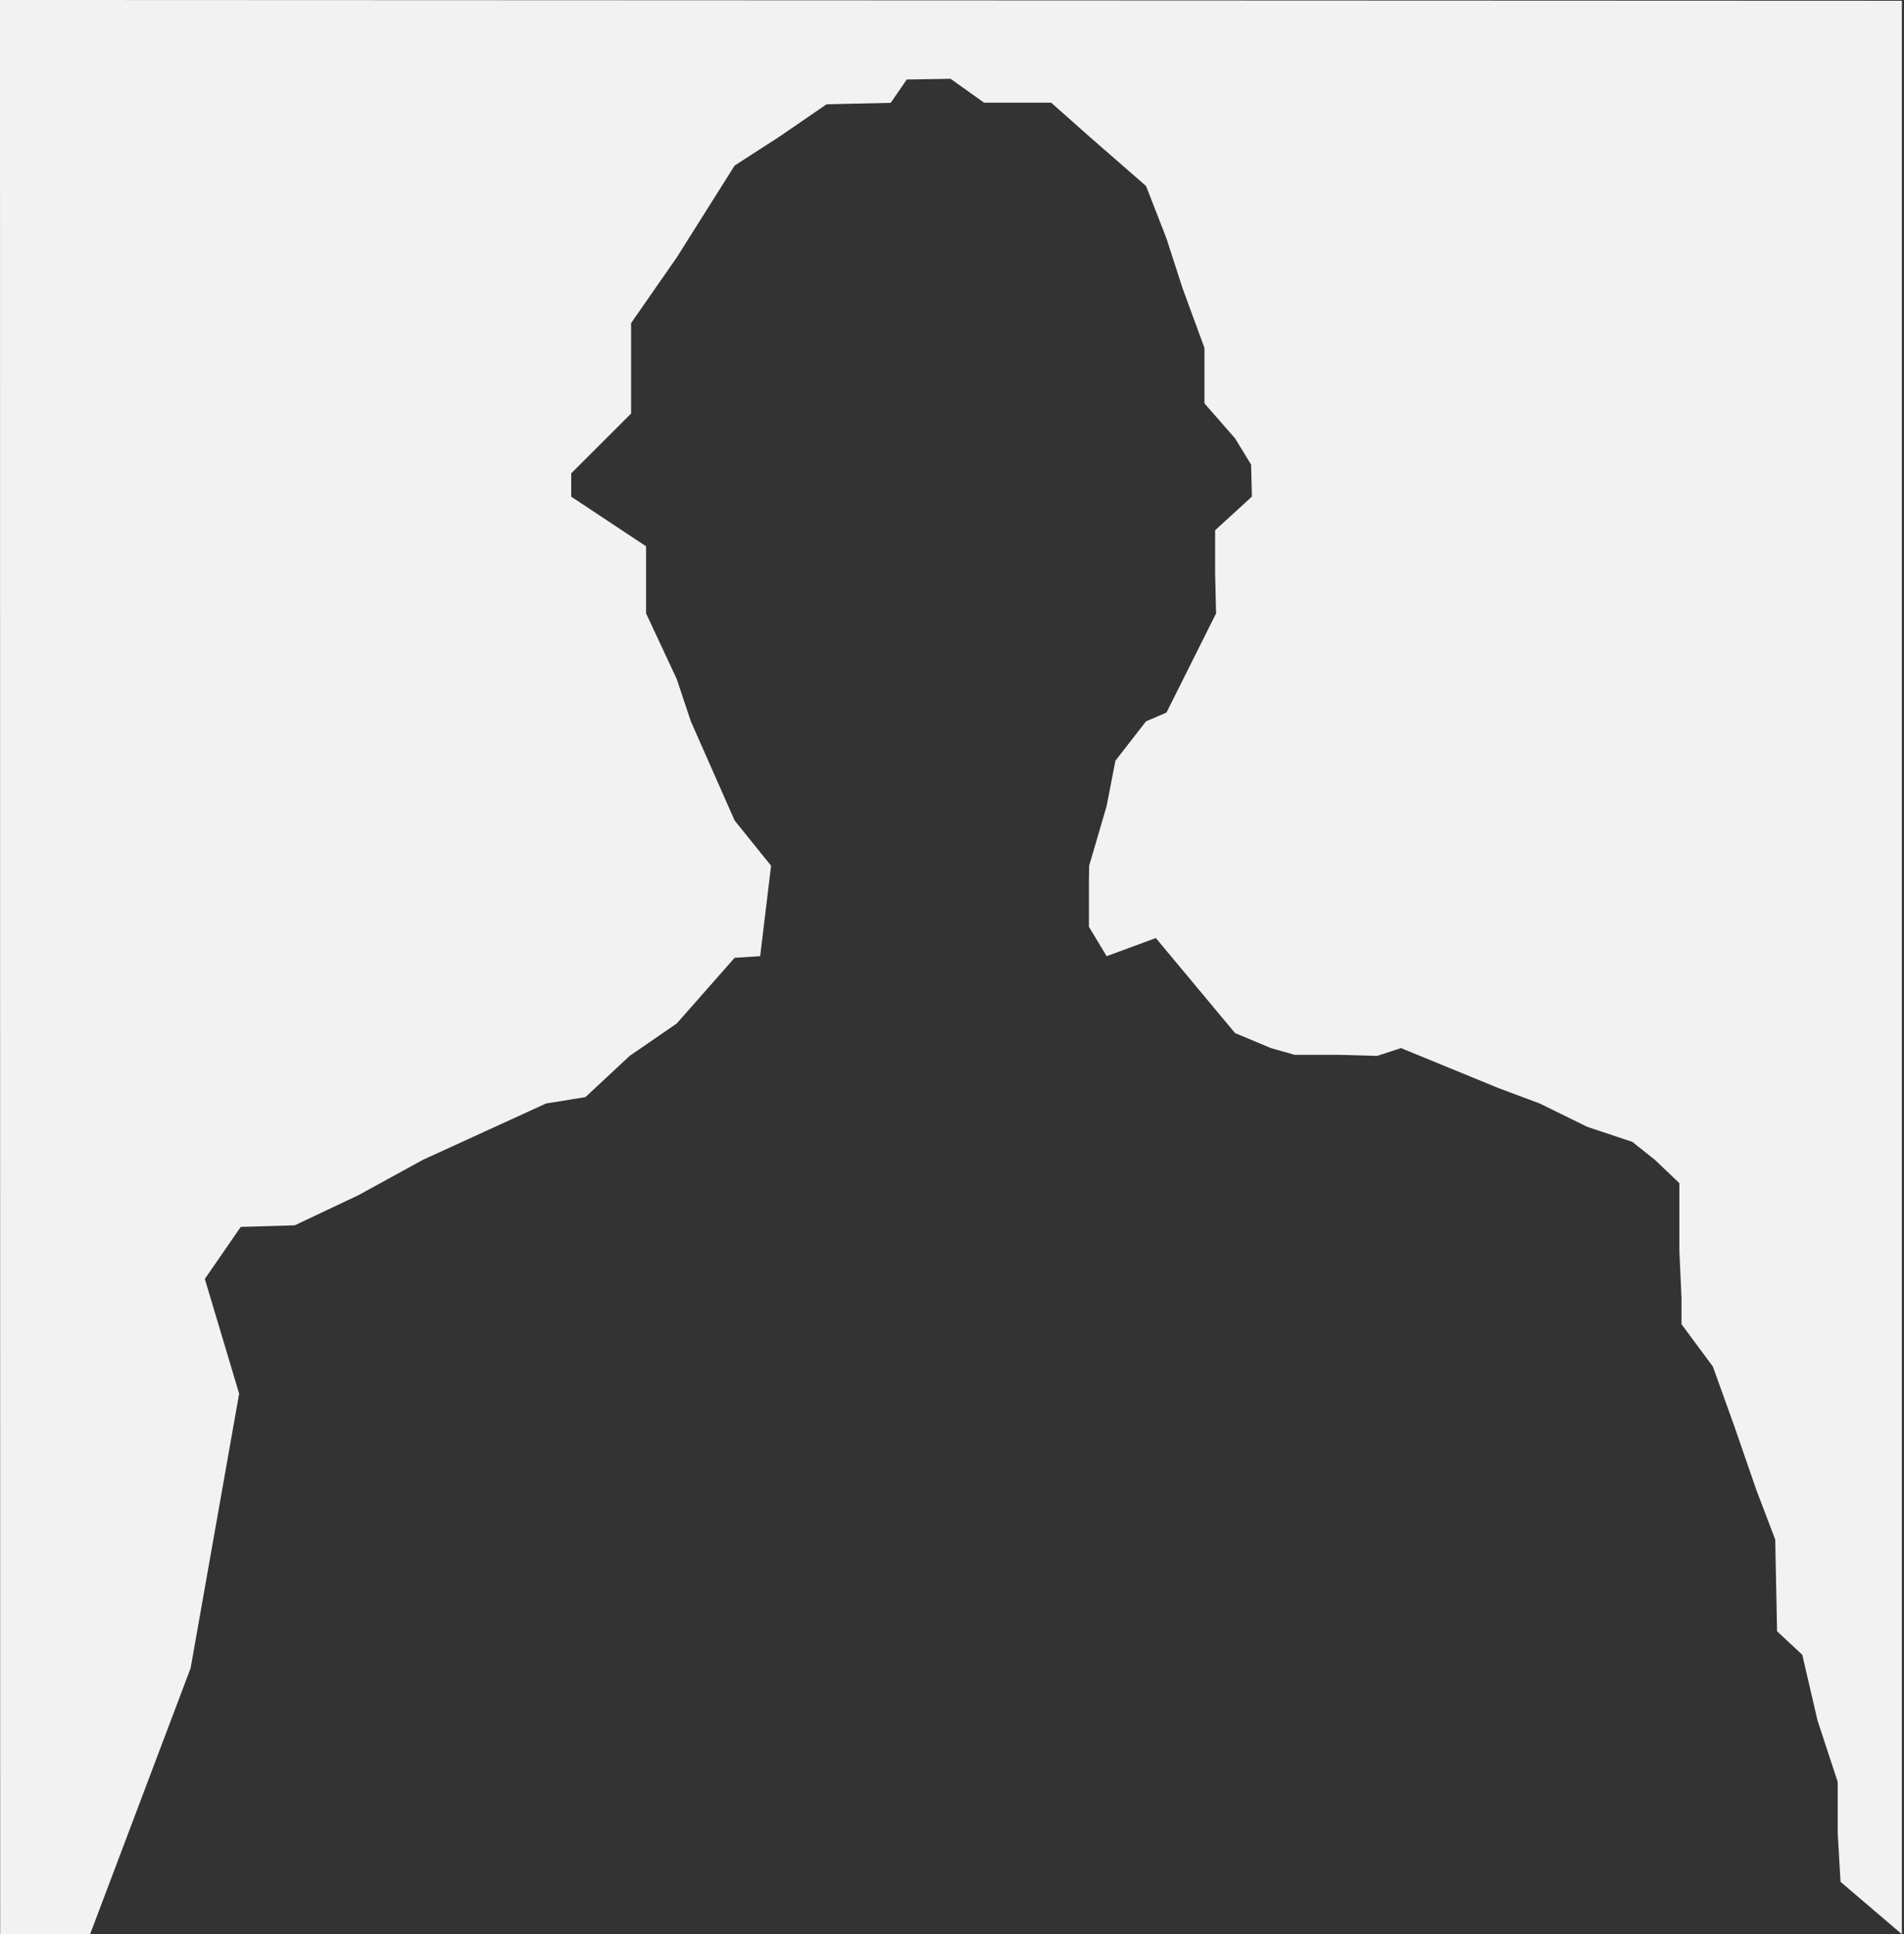 ﻿<?xml version="1.0" encoding="utf-8"?>
<svg version="1.1" xmlns:xlink="http://www.w3.org/1999/xlink" width="890px" height="904px" xmlns="http://www.w3.org/2000/svg">
  <rect width="100%" height="100%" fill="#333333" stroke="none"/>
  <g transform="matrix(1 0 0 1 -2505 -186 )">
    <path d="M 0 0  L 0.083 904  L 42.108 904  L 89.111 779.599  L 111.782 651.356  L 95.746 597.738  L 112.529 573.416  L 137.772 572.67  L 167.527 558.596  L 197.729 542.04  L 255.211 515.744  L 273.67 512.748  L 294.313 493.487  L 316.333 478.354  L 343.398 447.63  L 355.326 446.887  L 360.433 404.618  L 343.398 383.484  L 322.923 337.125  L 316.333 317.354  L 302 286.676  L 302 255.315  L 267 232.136  L 267 221.228  L 295 193.276  L 295 151.008  L 316.333 120.329  L 343.398 77.379  L 364.525 63.744  L 386.349 48.745  L 416.356 48.063  L 423.858 37.155  L 444.318 36.814  L 460.004 48  L 477.054 48  L 491.375 48  L 509.107 63.744  L 535.705 86.923  L 545.253 111.466  L 552.755 134.646  L 563 162.597  L 563 188.504  L 577.307 204.866  L 584.808 217.137  L 585.149 230.772  L 585.149 232.136  L 568 247.816  L 568 268.268  L 568.441 286.676  L 545.253 333.035  L 535.705 337.125  L 521.383 355.532  L 517.291 376.667  L 509.107 404.618  L 509 412.118  L 509 433.154  L 517.291 446.887  L 540.284 438.414  L 577.307 482.825  L 594.064 489.837  L 605.171 493  L 625.631 493  L 643.752 493.487  L 654.859 489.837  L 700.455 508.537  L 719.745 515.744  L 741.959 526.652  L 763.003 533.664  L 773.525 542.04  L 785 552.948  L 785 584.503  L 786 606.79  L 786 618.886  L 800.648 638.678  L 810.548 666.168  L 820.998 696.407  L 829.798 719.499  L 830.667 762.383  L 842.448 773.379  L 849.597 804.168  L 859 832.757  L 859 856.398  L 860.333 879.49  L 889 903.972  L 889 0.363  L 0 0  Z " fill-rule="nonzero" fill="#f2f2f2" stroke="none" transform="matrix(1 0 0 1 2505 186 )" />
  </g>
</svg>